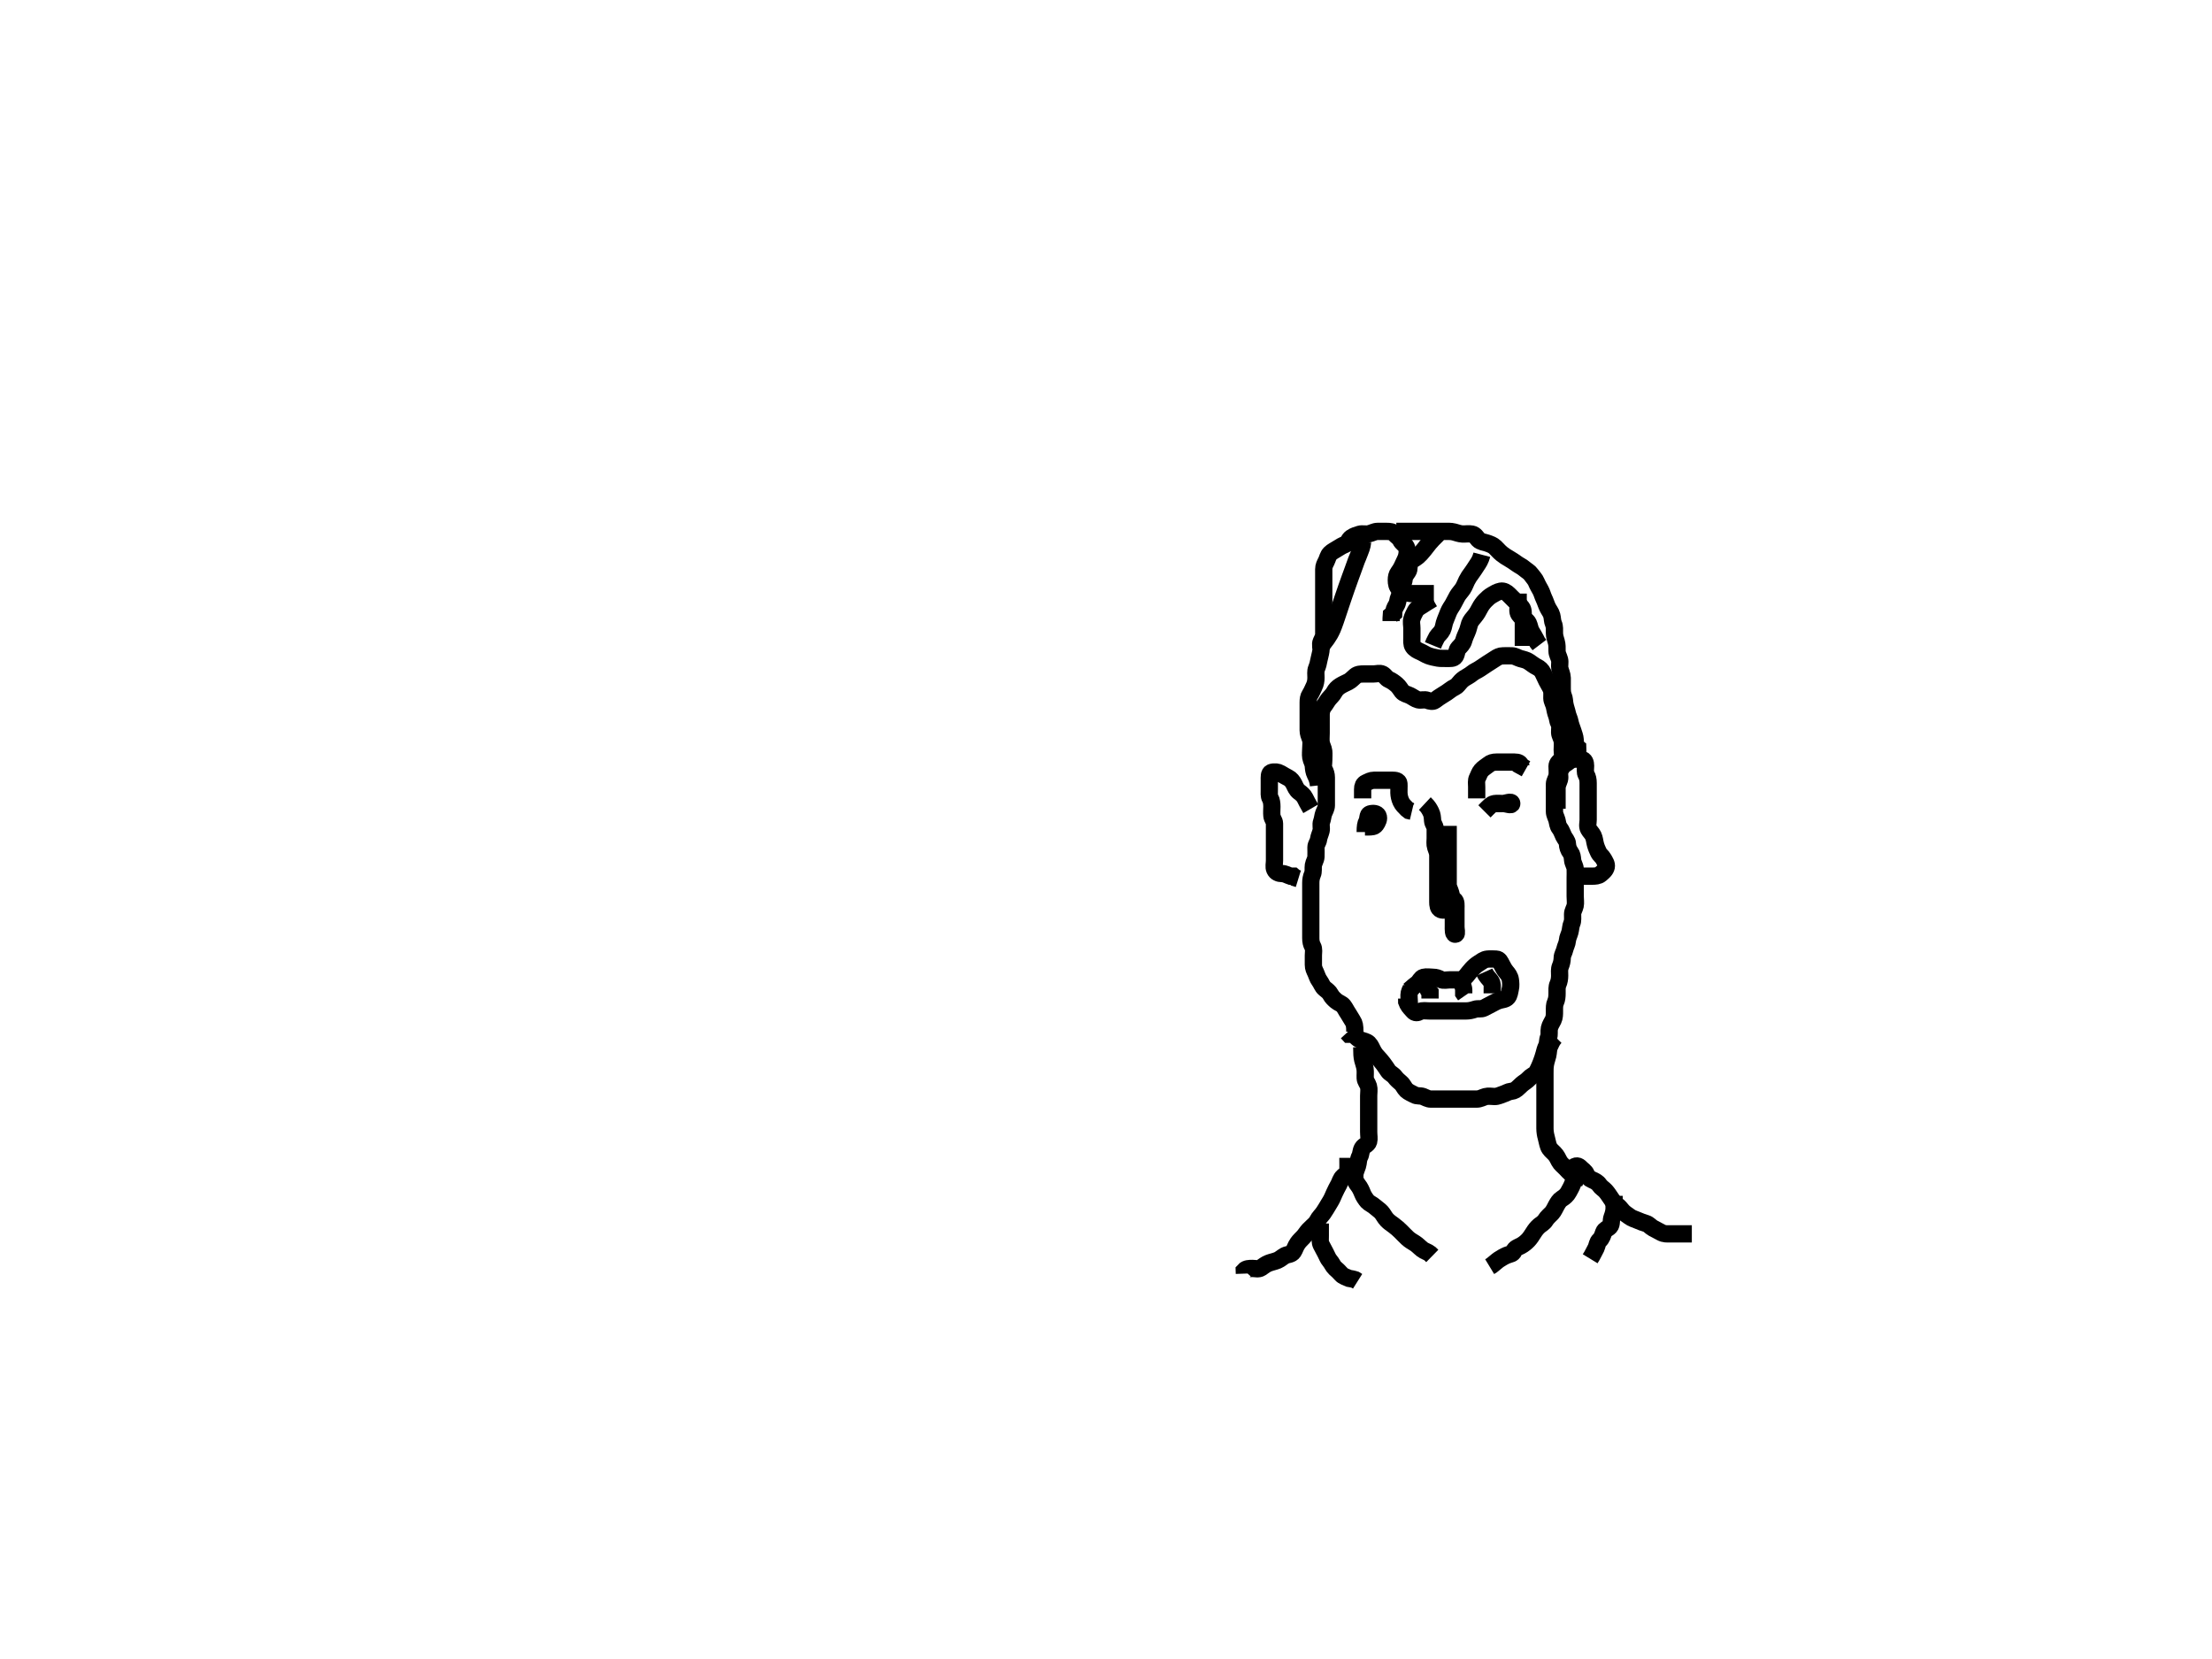 <svg width="640" height="480" xmlns="http://www.w3.org/2000/svg" xmlns:svg="http://www.w3.org/2000/svg"> <!-- Created with SVG-edit - http://svg-edit.googlecode.com/ --> <g> <title>Layer 1</title> <path d="m392,298.5c0,-1.631 -0.134,-2.409 -0.625,-3.125c-0.478,-0.697 -0.854,-1.493 -1.306,-2.144c-0.537,-0.773 -0.859,-1.54 -1.388,-2.212c-0.487,-0.619 -1.386,-0.827 -2.056,-1.394c-0.611,-0.517 -1.262,-1.112 -1.639,-1.85c-0.396,-0.774 -1.071,-1.237 -1.76,-1.803c-0.645,-0.53 -0.908,-1.479 -1.433,-2.172c-0.567,-0.748 -0.726,-1.504 -1.106,-2.336c-0.371,-0.812 -0.685,-1.352 -0.686,-2.313c-0.001,-0.976 0,-1.801 0,-2.701c0,-0.9 0.245,-1.82 -0.213,-2.637c-0.363,-0.648 -0.537,-1.413 -0.537,-2.388c0,-0.825 0,-1.725 0,-2.625c0,-0.825 0,-1.8 0,-2.701c0,-0.84 0,-1.609 0,-2.621c0,-0.828 0,-1.803 0,-2.703c0,-0.825 0,-1.725 0,-2.625c0,-0.9 0,-1.8 0,-2.7c0,-0.825 0.129,-1.68 0.485,-2.475c0.354,-0.79 0.138,-1.81 0.266,-2.625c0.134,-0.859 0.702,-1.588 0.748,-2.487c0.045,-0.883 -0.001,-1.863 0.001,-2.688c0.002,-0.897 0.641,-1.468 0.75,-2.325c0.104,-0.818 0.512,-1.578 0.734,-2.475c0.198,-0.801 -0.182,-1.776 0.141,-2.625c0.32,-0.843 0.332,-1.705 0.628,-2.472c0.287,-0.743 0.747,-1.429 0.747,-2.269c0,-0.896 0,-1.781 0,-2.759c0,-0.825 0,-1.725 0,-2.625c0,-0.825 0,-1.725 0,-2.7c0,-0.825 -0.233,-1.547 -0.625,-2.3c-0.397,-0.762 -0.125,-1.75 -0.125,-2.575c0,-0.9 0.079,-1.879 -0.001,-2.701c-0.083,-0.852 -0.607,-1.584 -0.741,-2.541c-0.116,-0.825 -0.008,-1.808 -0.008,-2.708c0,-0.825 0,-1.725 0,-2.625c0,-0.825 -0.004,-1.8 0,-2.7c0.004,-0.825 0.213,-1.753 0.769,-2.448c0.537,-0.671 0.879,-1.381 1.462,-2.119c0.472,-0.598 1.149,-1.162 1.508,-1.854c0.417,-0.804 1.003,-1.409 1.784,-1.896c0.757,-0.472 1.605,-0.827 2.352,-1.208c0.753,-0.384 1.378,-1.101 2.025,-1.649c0.704,-0.596 1.65,-0.601 2.475,-0.601c0.9,0 1.875,0 2.7,0c0.9,0 1.893,-0.349 2.657,0.043c0.76,0.39 1.084,1.236 1.893,1.582c0.759,0.325 1.531,0.879 2.2,1.45c0.723,0.617 1.024,1.268 1.591,1.993c0.514,0.656 1.512,0.805 2.309,1.197c0.783,0.385 1.502,0.988 2.325,1.209c0.87,0.233 1.782,-0.199 2.7,0.152c0.68,0.26 1.574,0.457 2.111,0.054c0.894,-0.671 1.47,-1.073 2.264,-1.554c0.851,-0.515 1.624,-1.001 2.217,-1.486c0.782,-0.64 1.638,-0.817 2.194,-1.49c0.645,-0.78 1.101,-1.352 1.896,-1.871c0.716,-0.468 1.511,-0.832 2.218,-1.427c0.647,-0.545 1.476,-0.851 2.225,-1.351c0.606,-0.405 1.43,-0.944 2.25,-1.5c0.603,-0.409 1.461,-0.899 2.2,-1.409c0.675,-0.466 1.425,-0.841 2.25,-0.841c0.9,0 1.801,-0.029 2.625,0c0.902,0.032 1.642,0.564 2.411,0.79c0.885,0.26 1.699,0.379 2.529,0.935c0.756,0.508 1.472,1.099 2.261,1.488c0.795,0.392 1.377,0.914 1.781,1.737c0.363,0.738 0.749,1.6 1.108,2.325c0.388,0.782 0.894,1.511 1.248,2.325c0.335,0.772 0.205,1.781 0.213,2.673c0.008,0.852 0.584,1.634 0.747,2.502c0.152,0.811 0.335,1.713 0.628,2.475c0.327,0.848 0.292,1.669 0.662,2.313c0.43,0.749 0.19,1.737 0.213,2.637c0.021,0.826 0.617,1.549 0.75,2.55c0.109,0.818 0,1.741 0,2.51c0,0.931 0.336,2.01 -0.214,2.677c-0.583,0.706 -1.272,1.113 -1.286,2.013c-0.012,0.825 0.138,1.811 -0.001,2.7c-0.134,0.856 -0.728,1.574 -0.749,2.4c-0.023,0.9 0,1.8 0,2.7c0,0.9 0,1.8 0,2.641c0,0.849 -0.002,1.843 0,2.684c0.002,0.9 0.502,1.652 0.723,2.475c0.233,0.87 0.222,1.606 0.758,2.277c0.555,0.695 0.79,1.537 1.2,2.373c0.379,0.773 1.027,1.318 1.069,2.175c0.044,0.9 0.31,1.755 0.875,2.5c0.483,0.636 0.549,1.356 0.633,2.244c0.083,0.875 0.696,1.702 0.742,2.531c0.049,0.899 0,1.8 0,2.625c0,0.975 0,1.875 0,2.7c0,0.9 0,1.8 0,2.625c0,0.975 0.167,1.894 -0.008,2.7c-0.192,0.882 -0.734,1.575 -0.742,2.427c-0.008,0.892 0.121,1.901 -0.213,2.673c-0.352,0.814 -0.331,1.68 -0.564,2.55c-0.221,0.823 -0.652,1.578 -0.723,2.4c-0.085,0.985 -0.578,1.738 -0.751,2.55c-0.181,0.847 -0.728,1.574 -0.749,2.475c-0.021,0.9 -0.194,1.657 -0.537,2.475c-0.358,0.853 -0.213,1.775 -0.213,2.66c0,0.849 -0.129,1.72 -0.485,2.514c-0.354,0.79 -0.265,1.8 -0.265,2.625c0,0.9 -0.076,1.776 -0.431,2.55c-0.368,0.803 -0.319,1.65 -0.319,2.625c0,0.9 0.011,1.733 -0.375,2.55c-0.358,0.758 -0.894,1.473 -1.082,2.365c-0.206,0.974 0.082,1.878 -0.256,2.66c-0.351,0.814 -0.178,1.739 -0.564,2.523c-0.376,0.765 -0.517,1.407 -0.75,2.277c-0.221,0.823 -0.496,1.632 -0.848,2.55c-0.261,0.68 -0.64,1.567 -1,2.25c-0.391,0.742 -0.747,1.1 -1.548,1.527c-0.646,0.344 -1.215,1.175 -2.009,1.695c-0.717,0.468 -1.363,1.041 -1.918,1.602c-0.669,0.676 -1.295,1.086 -2.175,1.176c-0.895,0.091 -1.403,0.531 -2.25,0.793c-0.832,0.257 -1.575,0.707 -2.55,0.707c-0.9,0 -1.755,-0.206 -2.625,0.027c-0.823,0.221 -1.575,0.721 -2.55,0.723c-0.875,0.002 -1.631,0 -2.625,0c-0.865,0 -1.75,0 -2.7,0c-0.825,0 -1.725,0 -2.625,0c-0.825,0 -1.8,0 -2.7,0c-0.825,0 -1.725,0 -2.625,0c-0.825,0 -1.555,-0.488 -2.253,-0.747c-0.831,-0.307 -1.699,-0.031 -2.508,-0.489c-0.782,-0.443 -1.597,-0.706 -2.289,-1.347c-0.6,-0.555 -0.92,-1.499 -1.575,-2.067c-0.696,-0.604 -1.248,-1.056 -1.741,-1.726c-0.556,-0.755 -1.494,-1.107 -1.922,-1.726c-0.504,-0.729 -0.979,-1.513 -1.456,-2.107c-0.539,-0.673 -1.106,-1.417 -1.706,-2.017c-0.674,-0.675 -1.099,-1.387 -1.488,-2.175c-0.392,-0.795 -0.747,-1.65 -1.555,-2.057c-0.753,-0.38 -1.563,-0.461 -2.203,-0.832c-0.835,-0.484 -1.279,-1.336 -2.104,-1.461l-0.897,-0.007l-0.485,-0.526" id="svg_1" stroke-width="5" stroke="#000000" fill="none"/> <path d="m450.5,234c0,-1.575 0,-2.475 0,-3.3c0,-0.927 -0,-1.819 0,-2.684c0.001,-0.916 0.458,-1.657 0.707,-2.491c0.258,-0.863 -0.243,-1.906 0.209,-2.684c0.375,-0.644 0.672,-1.333 1.409,-1.757c0.778,-0.448 1.359,-1.141 2.175,-1.334c0.876,-0.207 1.731,-0.061 2.612,0.001c0.894,0.063 1.138,0.974 1.138,1.799c0,0.9 -0.217,1.888 0.213,2.637c0.37,0.644 0.537,1.413 0.537,2.388c0,0.916 0,1.685 0,2.617c0,0.833 0,1.808 0,2.708c0,0.825 0,1.725 0,2.625c0,0.825 0,1.8 0,2.7c0,0.825 -0.324,1.831 0.125,2.65c0.384,0.7 0.953,1.139 1.348,1.952c0.356,0.733 0.402,1.625 0.652,2.548c0.231,0.853 0.56,1.54 0.874,2.226c0.359,0.785 1.058,1.162 1.458,1.917c0.425,0.802 0.938,1.458 0.785,2.282c-0.166,0.894 -0.922,1.473 -1.642,2.099c-0.638,0.555 -1.575,0.601 -2.475,0.601l-0.852,0l-0.892,0l-0.865,0" id="svg_2" stroke-width="5" stroke="#000000" fill="none"/> <path d="m379.25,234c-0.916,-1.575 -1.277,-2.291 -1.666,-3.075c-0.399,-0.804 -1.039,-1.323 -1.709,-1.816c-0.755,-0.556 -1.081,-1.421 -1.444,-2.159c-0.404,-0.823 -0.97,-1.546 -1.713,-1.91c-0.771,-0.378 -1.446,-0.803 -2.243,-1.272c-0.747,-0.44 -1.773,-0.557 -2.624,-0.267c-0.709,0.242 -0.601,1.349 -0.601,2.249c0,0.9 0,1.8 0,2.625c0,0.9 -0.119,1.931 0.265,2.585c0.377,0.643 0.485,1.54 0.485,2.441c0,0.84 -0.093,1.614 0,2.621c0.083,0.899 0.746,1.436 0.75,2.253c0.005,0.975 0,1.875 0,2.7c0,0.9 0,1.8 0,2.625c0,0.975 0,1.875 0,2.7c0,0.9 0,1.8 0,2.7c0,0.901 -0.272,1.809 0.064,2.573c0.381,0.867 1.215,1.163 2.1,1.177c0.94,0.015 1.622,0.485 2.411,0.75l0.897,0.003l0.568,0.482l0.86,0.265" id="svg_3" stroke-width="5" stroke="#000000" fill="none"/> <path d="m394.25,231c0,-0.9 0,-1.725 0,-2.625c0,-0.9 0.233,-1.544 0.972,-1.878c0.726,-0.329 1.428,-0.747 2.328,-0.747c0.825,0 1.725,0 2.7,0c0.825,0 1.725,0 2.625,0c0.825,0 1.812,0.118 1.875,0.975c0.066,0.898 -0.033,1.726 0,2.625c0.032,0.88 0.199,1.682 0.601,2.574c0.385,0.854 1.049,1.476 1.724,2.151l0.589,0.461l0.836,0.198" id="svg_4" stroke-width="5" stroke="#000000" fill="none"/> <path d="m427.25,231c0,-1.575 0,-2.475 0,-3.3c0,-0.9 -0.195,-1.876 0.213,-2.637c0.376,-0.702 0.542,-1.459 1.138,-2.163c0.548,-0.647 1.376,-1.104 2.072,-1.669c0.667,-0.541 1.377,-0.731 2.277,-0.731c0.825,0 1.8,0 2.7,0c0.825,0 1.741,-0 2.59,0c0.994,0 1.718,0.268 1.792,1.109l0.719,0.391l0.761,0.431" id="svg_5" stroke-width="5" stroke="#000000" fill="none"/> <path d="m395,240.75c0,-1.575 0.121,-2.395 0.485,-3.082c0.397,-0.748 0.186,-1.954 0.865,-2.167c0.93,-0.291 2.037,-0.169 2.356,0.531c0.395,0.867 -0.105,1.805 -0.616,2.542c-0.465,0.671 -1.366,0.675 -2.191,0.675l-0.975,0l-0.644,0.375" id="svg_6" stroke-width="5" stroke="#000000" fill="none"/> <path d="m429.5,234.75c1.275,-1.275 1.942,-2.046 2.74,-2.207c0.975,-0.198 1.835,-0.043 2.736,-0.043c0.9,0 2.421,0.696 2.421,0c0,-0.846 -1.746,0 -2.721,0l-0.916,0l-0.769,0l-0.932,0" id="svg_7" stroke-width="5" stroke="#000000" fill="none"/> <path d="m412.25,232.5c0.963,0.9 1.374,1.678 1.764,2.475c0.383,0.782 0.425,1.577 0.485,2.475c0.063,0.931 0.742,1.441 0.75,2.325c0.007,0.825 0,1.8 0,2.7c0,0.833 -0.162,1.804 0.125,2.65c0.268,0.789 0.624,1.539 0.625,2.375c0.001,1.023 0,1.875 0,2.775c0,0.825 0,1.8 0,2.7c0,0.825 0,1.725 0,2.625c0,0.9 0,1.8 0,2.7c0,0.841 -0,1.69 0,2.684c0,0.841 0.087,1.889 0.9,2.202c0.842,0.324 1.753,-0.083 2.711,0.072c0.833,0.135 0.889,1.117 0.889,2.017c0,0.825 0,1.8 0,2.7c0,0.825 -0.129,2.617 0.707,2.286c0.384,-0.152 0.043,-1.236 0.043,-2.152c0,-0.852 0,-1.859 0,-2.594c0,-0.948 0,-1.816 0,-2.716c0,-0.868 0.149,-1.963 -0.529,-2.468c-0.717,-0.533 -0.765,-1.163 -0.998,-2.032c-0.221,-0.823 -0.721,-1.575 -0.723,-2.4c-0.002,-0.975 0,-1.875 0,-2.7c0,-0.927 0,-1.819 0,-2.684c0,-0.916 0,-1.816 0,-2.641c0,-0.9 0,-1.789 0,-2.625c0,-0.932 0,-1.875 0,-2.7c0,-0.9 0,-1.875 0,-2.7l0,-0.9" id="svg_8" stroke-width="5" stroke="#000000" fill="none"/> <path d="m407.75,286.5c0.965,-0.9 1.682,-1.419 2.354,-1.95c0.665,-0.526 0.971,-1.585 1.771,-1.784c0.873,-0.218 1.875,-0.016 2.7,-0.016c0.9,0 1.588,0.262 2.341,0.659c0.72,0.379 1.709,0.091 2.609,0.091c0.825,0 1.8,0.004 2.7,0c0.825,-0.004 1.484,-0.49 2.044,-1.173c0.545,-0.666 1.043,-1.336 1.62,-1.958c0.675,-0.727 1.269,-1.226 1.98,-1.669c0.859,-0.535 1.463,-1.092 2.456,-1.2c0.82,-0.089 1.726,-0.034 2.625,0c0.838,0.032 1.147,0.84 1.536,1.582c0.385,0.735 0.746,1.457 1.333,2.149c0.467,0.55 1.048,1.268 1.181,2.269c0.109,0.818 0.191,1.749 -0.016,2.625c-0.191,0.809 -0.256,1.771 -0.798,2.411c-0.558,0.659 -1.579,0.664 -2.411,0.921c-0.847,0.262 -1.464,0.654 -2.25,1.057c-0.775,0.397 -1.437,0.751 -2.191,1.144c-0.788,0.41 -1.738,0.064 -2.573,0.356c-0.903,0.315 -1.76,0.485 -2.66,0.485c-0.825,0 -1.725,0 -2.625,0c-0.825,0 -1.8,0 -2.716,0c-0.694,0 -1.771,0 -2.563,0c-0.969,0 -1.821,0 -2.604,0c-1.039,0 -2.051,-0.225 -2.751,0.166c-0.695,0.388 -1.385,0.526 -1.966,-0.166c-0.548,-0.653 -1.125,-1.141 -1.556,-1.95l-0.311,-0.75l-0.008,-0.9" id="svg_9" stroke-width="5" stroke="#000000" fill="none"/> <path d="m411.5,284.25c0.971,0.789 1.5,1.5 1.764,2.211l0.484,0.64l0.001,0.899l0.001,0.899" id="svg_10" stroke-width="5" stroke="#000000" fill="none"/> <path d="m422.75,283.5c0.265,1.461 0.747,2.028 0.75,3l0.001,0.899l0.43,0.62" id="svg_11" stroke-width="5" stroke="#000000" fill="none"/> <path d="m408.5,285c-0.001,0.899 -0.587,1.469 -0.75,2.25c-0.184,0.881 0,1.808 0,2.613l0,1.012" id="svg_12" stroke-width="5" stroke="#000000" fill="none"/> <path d="m429.5,281.25c0.601,1.35 1.323,1.848 1.859,2.625c0.516,0.749 0.391,1.65 0.391,2.625l0,0.9" id="svg_13" stroke-width="5" stroke="#000000" fill="none"/> <path d="m381.5,227.25c-0.166,-1.575 -0.575,-2.361 -0.963,-3.15c-0.392,-0.797 -0.49,-1.602 -0.553,-2.475c-0.063,-0.88 -0.6,-1.613 -0.733,-2.475c-0.149,-0.963 -0.001,-1.8 -0.001,-2.7c0,-0.9 0.219,-1.779 -0.125,-2.7c-0.316,-0.844 -0.625,-1.575 -0.625,-2.475c0,-0.825 0,-1.725 0,-2.625c0,-0.9 0,-1.801 0,-2.641c0,-0.896 0,-1.781 0,-2.759c0,-0.825 0.089,-1.655 0.537,-2.313c0.479,-0.703 0.787,-1.548 1.176,-2.337c0.392,-0.795 0.537,-1.65 0.537,-2.55c0,-0.825 -0.154,-1.847 0.166,-2.625c0.341,-0.83 0.543,-1.584 0.709,-2.55c0.112,-0.649 0.424,-1.596 0.561,-2.583c0.12,-0.861 -0.295,-1.85 0.08,-2.651c0.36,-0.771 0.734,-1.366 0.734,-2.266c0,-0.9 0,-1.725 0,-2.7c0,-0.9 0,-1.725 0,-2.652c0,-0.892 0,-1.757 0,-2.673c0,-0.828 0,-1.713 0,-2.725c0,-0.875 0,-1.7 0,-2.6c0,-0.9 0,-1.725 0,-2.625c0,-0.975 0,-1.8 0,-2.7c0,-0.9 0.335,-1.518 0.723,-2.277c0.398,-0.779 0.482,-1.626 1.152,-2.298c0.597,-0.599 1.425,-0.95 2.175,-1.452c0.689,-0.461 1.408,-0.862 2.25,-1.189c0.792,-0.308 0.863,-1.321 1.677,-1.899c0.765,-0.544 1.621,-0.771 2.414,-1.021c0.675,-0.213 1.86,0.055 2.613,-0.107c0.897,-0.193 1.696,-0.703 2.521,-0.707c0.975,-0.005 1.875,0 2.7,0c0.9,0 1.728,0.067 2.289,0.71c0.523,0.6 1.391,1.079 1.718,1.803c0.388,0.862 1.244,1.197 1.643,1.986c0.376,0.745 0.316,1.749 0.109,2.625c-0.191,0.809 -0.654,1.545 -1.002,2.365c-0.395,0.928 -0.789,1.638 -1.357,2.385c-0.483,0.635 -0.625,1.4 -0.625,2.225c0,0.975 0.165,1.848 0.825,2.475c0.632,0.6 1.535,0.738 2.194,1.106c0.697,0.389 1.632,0.319 2.472,0.319c0.896,0 1.823,0 2.636,0l1.023,0l0.723,0l0.986,0" id="svg_14" stroke-width="5" stroke="#000000" fill="none"/> <path d="m404,153.75c1.575,0 2.475,0 3.3,0c0.9,0 1.768,0 2.7,0c0.932,0 1.8,0 2.641,0c0.849,0 1.843,0 2.684,0c0.907,0 1.832,0 2.566,0c0.984,0 1.861,-0.065 2.759,0.166c0.77,0.198 1.647,0.551 2.486,0.583c0.962,0.037 1.793,-0.145 2.745,0.028c0.928,0.169 1.342,1.045 1.846,1.577c0.654,0.69 1.776,0.763 2.507,1.021c0.855,0.302 1.681,0.572 2.341,1.2c0.692,0.658 1.147,1.259 1.902,1.875c0.717,0.585 1.359,0.979 2.215,1.473c0.722,0.416 1.422,0.888 2.183,1.436c0.686,0.494 1.464,0.821 2.183,1.441c0.652,0.563 1.444,0.95 1.978,1.725c0.452,0.655 1.138,1.32 1.464,2.116c0.337,0.824 0.842,1.675 1.232,2.381c0.413,0.747 0.593,1.606 1.018,2.478c0.358,0.735 0.607,1.62 1.014,2.475c0.375,0.788 0.957,1.415 1.208,2.325c0.22,0.796 0.156,1.68 0.513,2.475c0.354,0.79 0.261,1.8 0.265,2.625c0.004,0.908 0.283,1.69 0.537,2.551c0.26,0.881 0.209,1.799 0.213,2.672c0.004,0.9 0.512,1.605 0.734,2.502c0.198,0.801 -0.096,1.742 0.08,2.539c0.192,0.871 0.665,1.771 0.686,2.699c0.018,0.774 0,1.736 0,2.637c0,0.9 -0.006,1.806 0.319,2.558c0.351,0.812 0.295,1.595 0.474,2.506c0.192,0.974 0.529,1.788 0.71,2.661c0.162,0.777 0.622,1.586 0.762,2.416c0.148,0.872 0.564,1.747 0.797,2.522c0.262,0.869 0.638,1.734 0.684,2.594c0.045,0.851 0.067,1.779 0.726,2.32l0.027,0.873l0,0.825" id="svg_15" stroke-width="5" stroke="#000000" fill="none"/> <path d="m414.5,173.25c-1.575,0.916 -2.161,1.355 -3,1.875c-0.732,0.454 -1.512,0.859 -1.982,1.693c-0.408,0.724 -0.792,1.54 -1.017,2.283c-0.254,0.839 -0.001,1.845 -0.001,2.637c0,0.916 0,1.887 0,2.762c0,0.9 -0.124,1.871 0.327,2.55c0.52,0.783 1.419,1.208 2.111,1.5c0.732,0.309 1.614,0.906 2.378,1.181c0.81,0.292 1.761,0.508 2.743,0.678c0.67,0.116 1.74,0.091 2.448,0.091c1.014,0 2.059,0.132 2.529,-0.601c0.499,-0.778 0.356,-1.746 0.964,-2.399c0.578,-0.621 1.228,-1.21 1.481,-2.119c0.237,-0.852 0.611,-1.734 0.982,-2.532c0.351,-0.755 0.456,-1.535 0.752,-2.399c0.269,-0.786 0.913,-1.488 1.416,-2.1c0.726,-0.883 1.054,-1.504 1.519,-2.399c0.369,-0.711 0.893,-1.481 1.575,-2.176c0.594,-0.606 1.169,-1.16 2.041,-1.65c0.719,-0.404 1.426,-0.886 2.416,-1.082c0.852,-0.169 1.697,0.344 2.296,0.935c0.651,0.642 1.287,1.287 1.723,1.723c0.746,0.746 1.408,1.217 2.064,2.072c0.553,0.721 0.397,1.594 0.485,2.602c0.064,0.732 1.093,1.166 1.446,1.925c0.363,0.78 0.477,1.779 0.82,2.341c0.603,0.988 1.007,1.682 1.333,2.308l0.451,0.885l0.599,0.789" id="svg_16" stroke-width="5" stroke="#000000" fill="none"/> <path d="m416,154.5c-1.275,1.275 -1.919,1.911 -2.5,2.625c-0.519,0.638 -0.88,1.149 -1.488,1.9c-0.736,0.908 -1.243,1.465 -1.775,1.923c-0.914,0.786 -1.768,0.971 -2.295,1.888c-0.453,0.788 -0.069,1.789 -0.583,2.539c-0.473,0.691 -1.041,1.364 -1.108,2.262c-0.066,0.883 -0.607,1.608 -0.748,2.431c-0.157,0.919 -0.278,1.737 -0.753,2.682c-0.336,0.668 -0.238,1.548 -0.769,2.407c-0.457,0.739 -0.731,1.393 -0.758,2.266l-0.659,0.541l-0.064,0.911l0,0.825" id="svg_17" stroke-width="5" stroke="#000000" fill="none"/> <path d="m394.25,156.75c-0.166,1.575 -0.609,2.34 -0.875,3.125c-0.281,0.829 -0.704,1.69 -0.941,2.342c-0.3,0.824 -0.683,1.908 -1.013,2.807c-0.185,0.504 -0.385,1.042 -0.814,2.224c-0.233,0.64 -0.477,1.312 -0.982,2.752c-0.268,0.763 -0.538,1.55 -0.811,2.351c-0.276,0.808 -0.549,1.617 -0.818,2.419c-0.264,0.786 -0.519,1.55 -0.996,2.98c-0.218,0.653 -0.42,1.265 -0.618,1.836c-0.361,1.041 -0.707,1.963 -0.894,2.38c-0.523,1.166 -0.927,1.853 -1.542,2.737c-0.356,0.512 -1.082,1.393 -1.632,2.197l-0.064,0.908" id="svg_18" stroke-width="5" stroke="#000000" fill="none"/> <path d="m428.75,160.5c-0.391,1.5 -0.944,2.305 -1.5,3.125c-0.409,0.603 -0.915,1.452 -1.414,2.102c-0.592,0.771 -1.001,1.371 -1.461,2.273c-0.336,0.659 -0.635,1.565 -1.116,2.309c-0.459,0.71 -1.171,1.419 -1.618,2.191c-0.508,0.877 -0.764,1.526 -1.266,2.375c-0.47,0.796 -0.906,1.338 -1.296,2.274c-0.396,0.951 -0.624,1.616 -0.941,2.371c-0.408,0.972 -0.395,1.835 -0.804,2.714c-0.407,0.873 -1.109,1.334 -1.559,2.009l-0.375,0.708l-0.442,0.891l-0.367,0.892" id="svg_19" stroke-width="5" stroke="#000000" fill="none"/> <path d="m439.25,171.75c0,1.575 0,2.491 0,3.303c0,0.893 -0.269,1.949 0.25,2.697c0.434,0.624 1.234,1.125 1.25,2.025c0.017,0.975 0,1.8 0,2.703c0,0.885 0,1.659 0,2.621l0,0.815l0,0.967" id="svg_20" stroke-width="5" stroke="#000000" fill="none"/> <path d="m394,303c0.011,1.847 0.052,2.694 0.284,3.683c0.189,0.803 0.516,1.532 0.659,2.507c0.142,0.968 0.007,1.811 0.057,2.788c0.043,0.823 0.686,1.444 0.943,2.321c0.253,0.866 0.057,1.8 0.057,2.7c0,0.8 0,1.7 0,2.6c0,0.9 0,1.8 0,2.7c0,0.9 0,1.8 0,2.7c0,0.885 0,1.825 0,2.516c0,1.073 0.217,1.913 -0.009,2.784c-0.228,0.881 -1.372,1.112 -1.82,1.9c-0.453,0.796 -0.391,1.767 -0.745,2.4c-0.482,0.861 -0.34,1.728 -0.647,2.721c-0.217,0.701 -0.612,1.512 -0.774,2.374l-0.004,0.905l-0.021,0.879l-0.59,0.51" id="svg_21" stroke-width="5" stroke="#000000" fill="none"/> <path d="m450,300c-1,1.021 -1.274,1.95 -1.647,2.696c-0.389,0.778 -0.318,1.735 -0.519,2.638c-0.152,0.685 -0.461,1.44 -0.667,2.5c-0.177,0.912 -0.166,1.68 -0.167,2.646c-0.001,0.921 0,1.821 0,2.721c0,0.9 0,1.8 0,2.6c0,0.9 0,1.8 0,2.7c0,0.9 0,1.8 0,2.7c0,0.9 0,1.8 0,2.6c0,0.9 -0.005,1.8 0,2.7c0.005,0.921 0.16,1.835 0.353,2.505c0.215,0.746 0.396,1.89 0.7,2.686c0.334,0.873 1.05,1.407 1.647,2.009c0.692,0.697 1.036,1.459 1.467,2.3c0.34,0.664 1.133,1.3 1.833,2c0.5,0.5 1.132,1.303 1.757,1.643c0.829,0.452 1.759,0.356 2.701,0.378l0.594,0.626l0.749,0.351" id="svg_22" stroke-width="5" stroke="#000000" fill="none"/> <path d="m390,338c0.879,1.222 1.28,2.062 1.647,2.7c0.45,0.782 0.792,1.624 1.353,2.3c0.43,0.518 0.921,1.519 1.222,2.321c0.27,0.72 0.921,1.699 1.431,2.269c0.499,0.558 1.479,0.938 2.181,1.576c0.648,0.588 1.333,0.99 1.867,1.595c0.583,0.661 0.915,1.5 1.633,2.238c0.626,0.644 1.17,0.974 1.899,1.515c0.801,0.595 1.46,1.18 2.068,1.785c0.701,0.699 1.281,1.32 1.901,1.9c0.664,0.622 1.463,1.081 2.146,1.5c0.781,0.479 1.384,1.178 2.153,1.779c0.65,0.508 1.6,0.742 2.2,1.225l0.7,0.685" id="svg_23" stroke-width="5" stroke="#000000" fill="none"/> <path d="m457,340c-1.389,0.861 -1.755,1.858 -2.025,2.589c-0.313,0.848 -0.804,1.651 -1.144,2.296c-0.436,0.827 -1.145,1.461 -1.944,1.945c-0.735,0.445 -1.167,1.232 -1.534,1.869c-0.45,0.782 -0.775,1.639 -1.373,2.3c-0.481,0.531 -1.317,1.175 -1.812,2c-0.495,0.823 -1.2,1.125 -1.767,1.611c-0.748,0.642 -1.213,1.266 -1.704,2.047c-0.465,0.739 -0.994,1.564 -1.531,2.132c-0.546,0.576 -1.333,1.244 -2.143,1.669c-0.826,0.433 -1.684,0.642 -2.021,1.542c-0.308,0.821 -1.154,0.817 -2,1.167c-0.785,0.325 -1.566,0.777 -2.321,1.276c-0.553,0.366 -1.28,1.074 -2.078,1.672l-0.6,0.364" id="svg_24" stroke-width="5" stroke="#000000" fill="none"/> <path d="m390,335c0,1.8 0.037,2.637 -0.001,3.483c-0.043,0.951 -0.729,1.362 -1.388,1.953c-0.69,0.62 -0.9,1.621 -1.258,2.264c-0.474,0.853 -0.875,1.648 -1.27,2.503c-0.34,0.734 -0.646,1.57 -1.104,2.318c-0.327,0.534 -0.957,1.558 -1.343,2.232c-0.434,0.76 -1.037,1.61 -1.636,2.247c-0.565,0.599 -0.862,1.498 -1.443,2.1c-0.601,0.623 -1.283,1.184 -1.91,1.847c-0.543,0.575 -0.995,1.37 -1.534,1.938c-0.583,0.615 -1.157,1.123 -1.629,1.801c-0.663,0.953 -0.867,1.825 -1.283,2.459c-0.58,0.885 -1.655,0.743 -2.403,1.14c-0.757,0.402 -1.429,1.059 -2.146,1.357c-0.877,0.366 -1.819,0.524 -2.653,0.857c-0.833,0.333 -1.382,0.812 -2.167,1.333c-0.708,0.47 -1.591,0.167 -2.486,0.167c-0.863,0 -1.806,0.021 -2.337,0.611l0.031,0.889" id="svg_25" stroke-width="5" stroke="#000000" fill="none"/> <path d="m455,338c1,-1 1.678,-0.715 2.284,-0.084c0.55,0.573 1.358,1.031 1.663,1.789c0.276,0.686 0.836,1.286 1.705,1.652c0.716,0.302 1.592,0.736 2.061,1.443c0.545,0.823 1.235,1.117 1.851,1.811c0.584,0.658 1.01,1.333 1.461,2c0.499,0.737 0.996,1.591 1.675,2.032c0.792,0.515 1.152,1.088 1.736,1.747c0.615,0.693 1.374,1.101 2,1.585c0.746,0.577 1.601,0.762 2.364,1.109c0.854,0.389 1.639,0.656 2.496,0.92c0.763,0.236 1.255,0.936 2.004,1.348c0.839,0.462 1.665,0.871 2.3,1.222c0.88,0.487 1.721,0.425 2.575,0.425c0.94,0 1.925,0 2.825,0c0.8,0 1.7,0 2.6,0l0.9,0" id="svg_26" stroke-width="5" stroke="#000000" fill="none"/> <path d="m382,354c0,1.7 0,2.7 0,3.6c0,0.9 -0.137,1.757 0.284,2.6c0.33,0.662 0.769,1.5 1.216,2.3c0.447,0.8 0.693,1.624 1.204,2.2c0.65,0.732 0.978,1.68 1.581,2.216c0.65,0.578 1.176,1.039 1.767,1.727c0.567,0.659 1.468,0.857 2.269,1.236l0.853,0.147l0.94,0.259l0.684,0.432" id="svg_27" stroke-width="5" stroke="#000000" fill="none"/> <path d="m467,346c0,1.825 0.011,2.833 0,3.696c-0.01,0.826 -0.302,1.781 -0.575,2.479c-0.364,0.931 -0.041,2.03 -0.647,2.704c-0.555,0.618 -1.48,0.802 -1.778,1.642c-0.278,0.783 -0.529,1.697 -1.199,2.31c-0.673,0.615 -0.638,1.427 -1.023,2.269c-0.306,0.669 -0.804,1.5 -1.204,2.3l-0.489,0.8" id="svg_28" stroke-width="5" stroke="#000000" fill="none"/> </g> </svg>